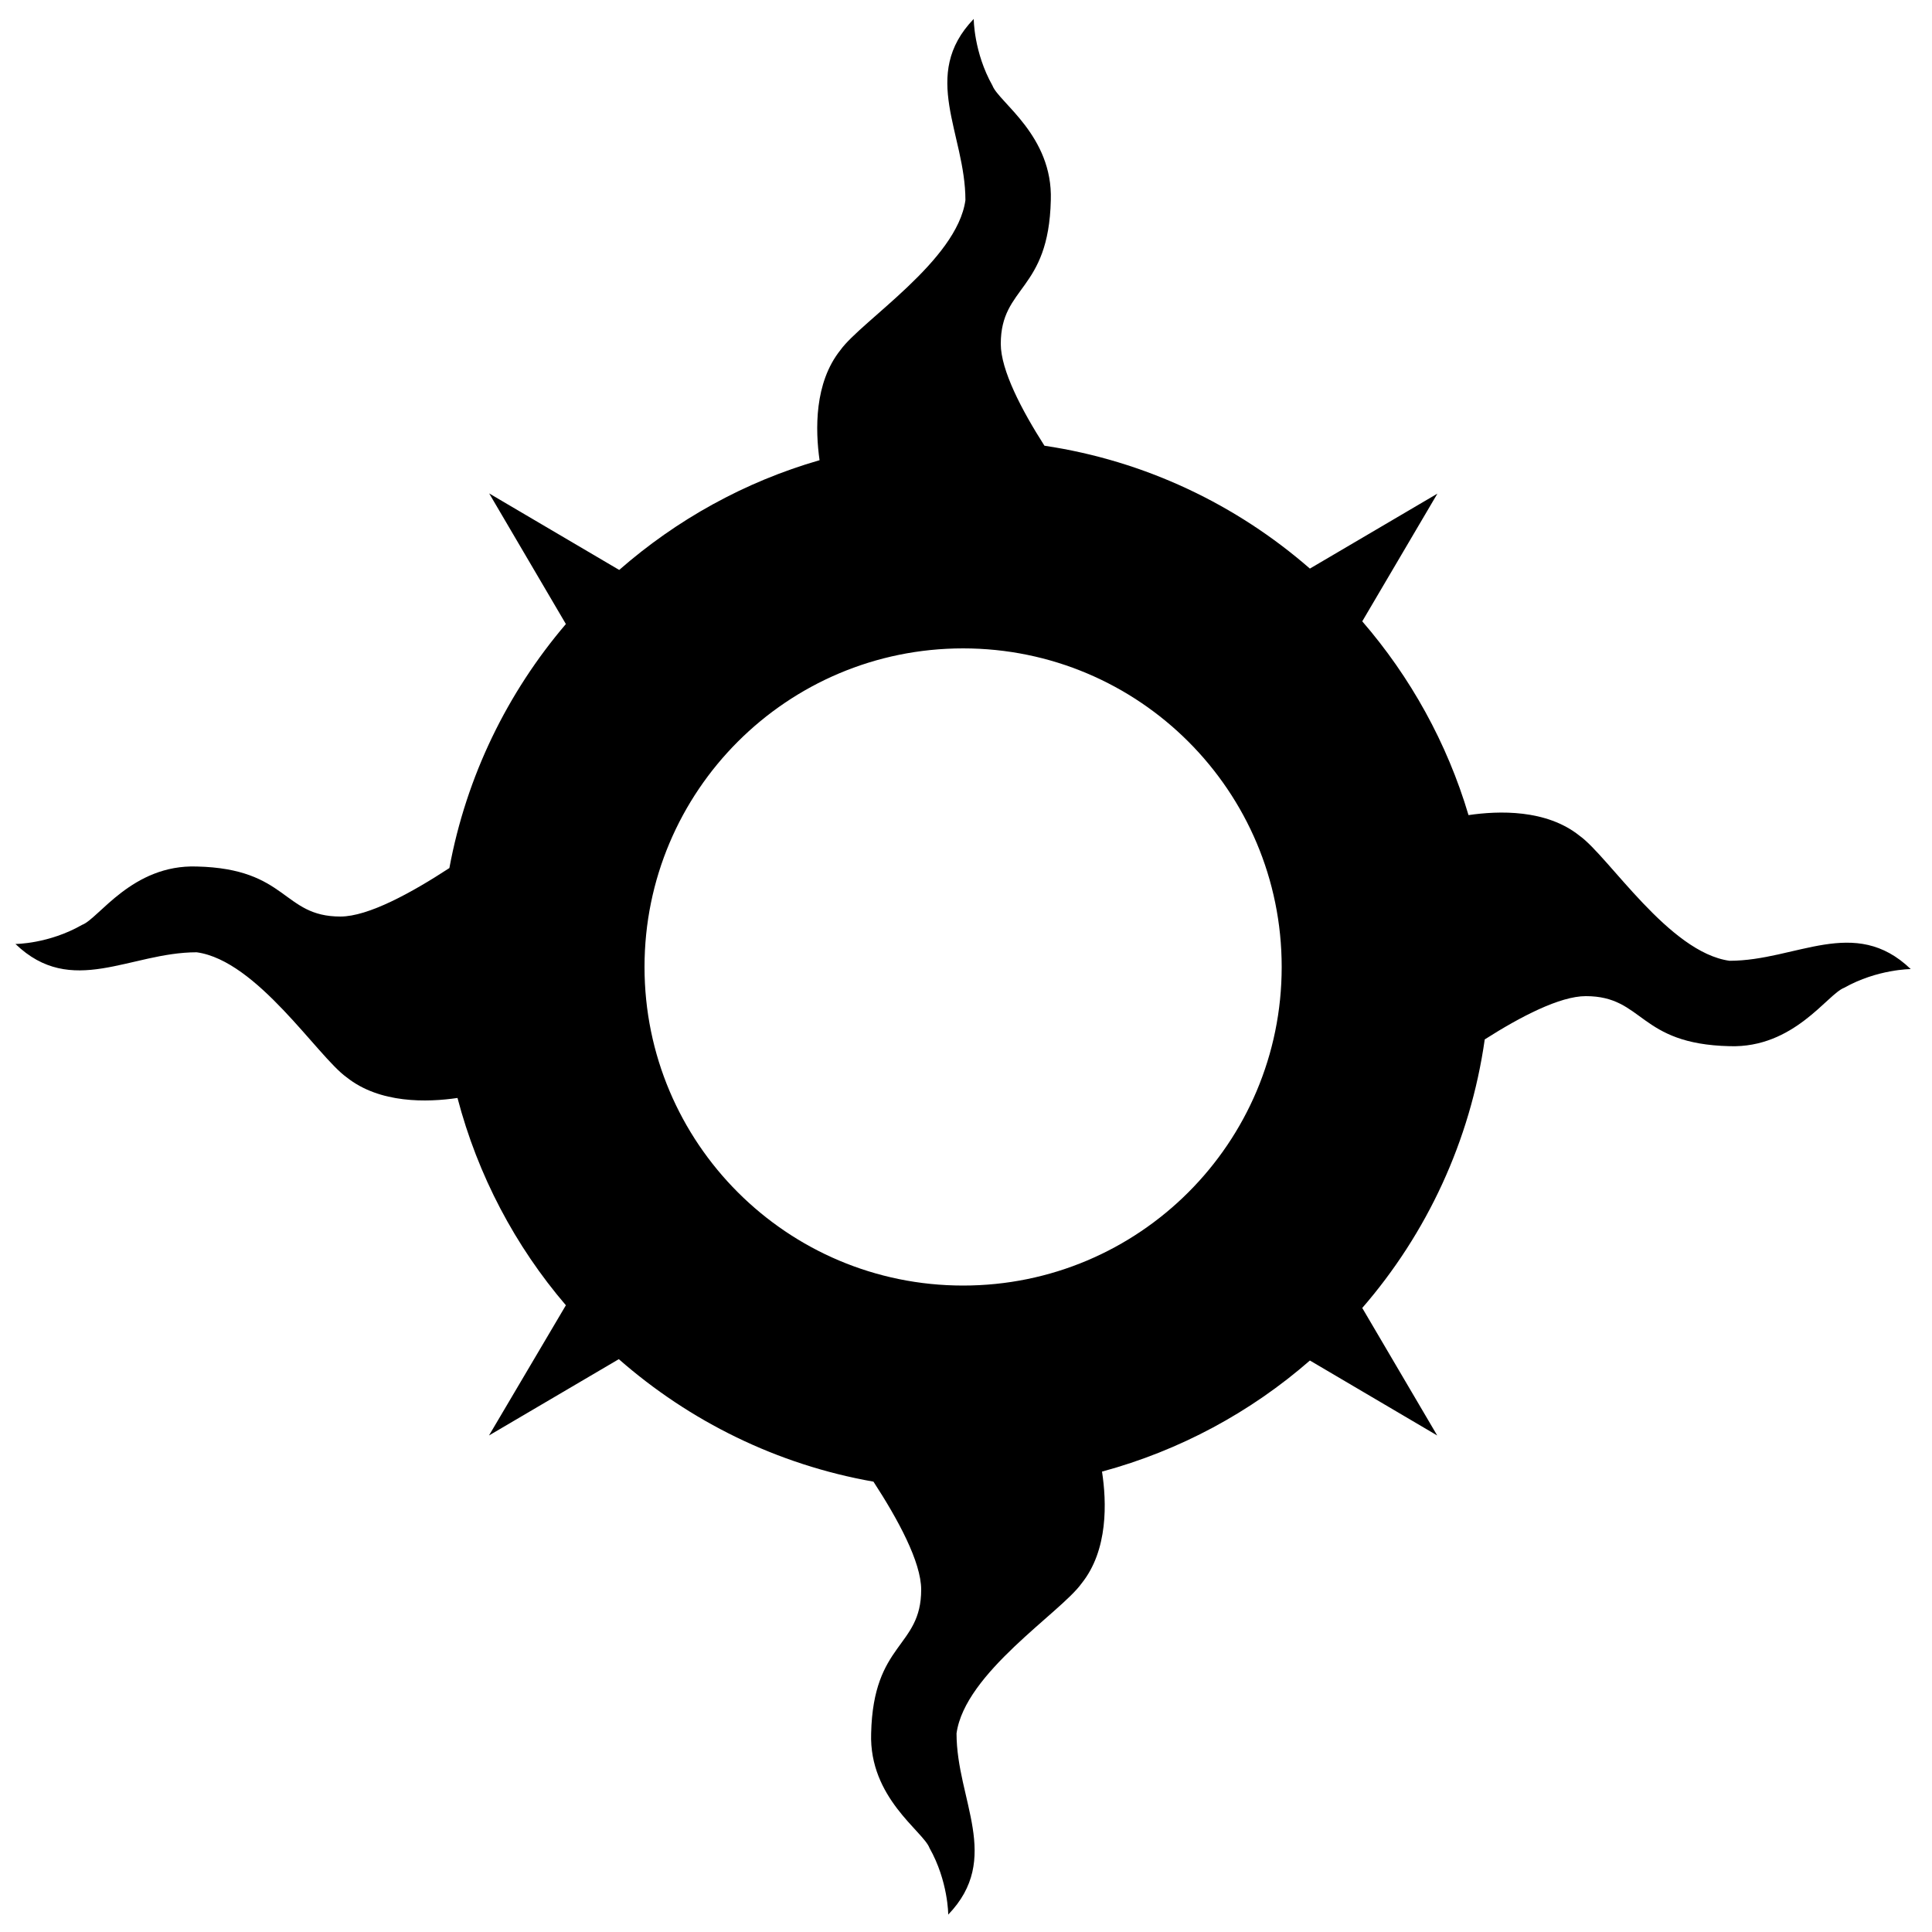 <?xml version="1.0" encoding="UTF-8"?>
<!-- Generator: Adobe Illustrator 22.1.0, SVG Export Plug-In . SVG Version: 6.00 Build 0)  -->
<svg version="1.1" id="Layer_2" xmlns="http://www.w3.org/2000/svg" xmlns:xlink="http://www.w3.org/1999/xlink" x="0px" y="0px" viewBox="0 0 1000 1000" style="enable-background:new 0 0 1000 1000;" xml:space="preserve"><script xmlns="" id="__gaOptOutExtension"/>
<path d="M895.2,497.3c-31.3-4.3-62.5-53.9-77.6-64.7c-17.2-13.8-41.9-13-57.5-10.7c-11.1-37.4-30.1-71.5-55-100.3l38.9-66.1  l-66,38.8c-38-33.1-85.2-55.8-137.4-63.6c-11.9-18.6-22.6-39.2-22.6-52.7c0-30.2,24.8-27,25.9-74.4c1.1-33.4-27-50.7-30.2-59.3  c-9.7-17.2-9.7-34.5-9.7-34.5c-28,29.1-4.3,59.3-4.3,93.8c-4.3,31.3-53.9,62.5-64.7,77.6c-13.6,17-13,41.4-10.8,57  c-38.9,11.2-74.1,30.9-103.7,56.8l-67.3-39.6l39.7,67.6c-30.2,35.4-51.5,78.7-60.3,126.3c-19.6,12.8-42,25.1-56.4,25.1  c-30.2,0-27-24.8-74.4-25.9c-33.4-1.1-50.7,27-59.3,30.2C25.2,488.6,8,488.6,8,488.6c29.1,28,59.3,4.3,93.8,4.3  c31.3,4.3,62.5,53.9,77.6,64.7c17.2,13.7,41.8,13,57.4,10.7c10.5,40.1,29.9,76.7,56.1,107.3L253.1,743l67.2-39.5  c36.6,32.1,81.8,54.6,131.8,63.4c12.7,19.5,24.7,41.6,24.7,55.9c0,30.2-24.8,27-25.9,74.4c-1.1,33.4,27,50.7,30.2,59.3  c9.7,17.2,9.7,34.5,9.7,34.5c28-29.1,4.3-59.3,4.3-93.8c4.3-31.3,53.9-62.5,64.7-77.6c13.9-17.3,13-42.3,10.6-57.9  c40.3-10.9,77-30.8,107.6-57.5l65.9,38.8l-38.8-66c33.3-38.4,55.9-86.3,63.4-139c18.5-11.8,38.9-22.4,52.3-22.4  c30.2,0,27,24.8,74.4,25.9c33.4,1.1,50.7-27,59.3-30.2c17.2-9.7,34.5-9.7,34.5-9.7C959.9,473.6,929.7,497.3,895.2,497.3z   M498.5,665.4c-91.1,0-164.9-73.8-164.9-164.9s73.8-164.9,164.9-164.9s164.9,73.8,164.9,164.9S589.6,665.4,498.5,665.4z"/>
</svg>